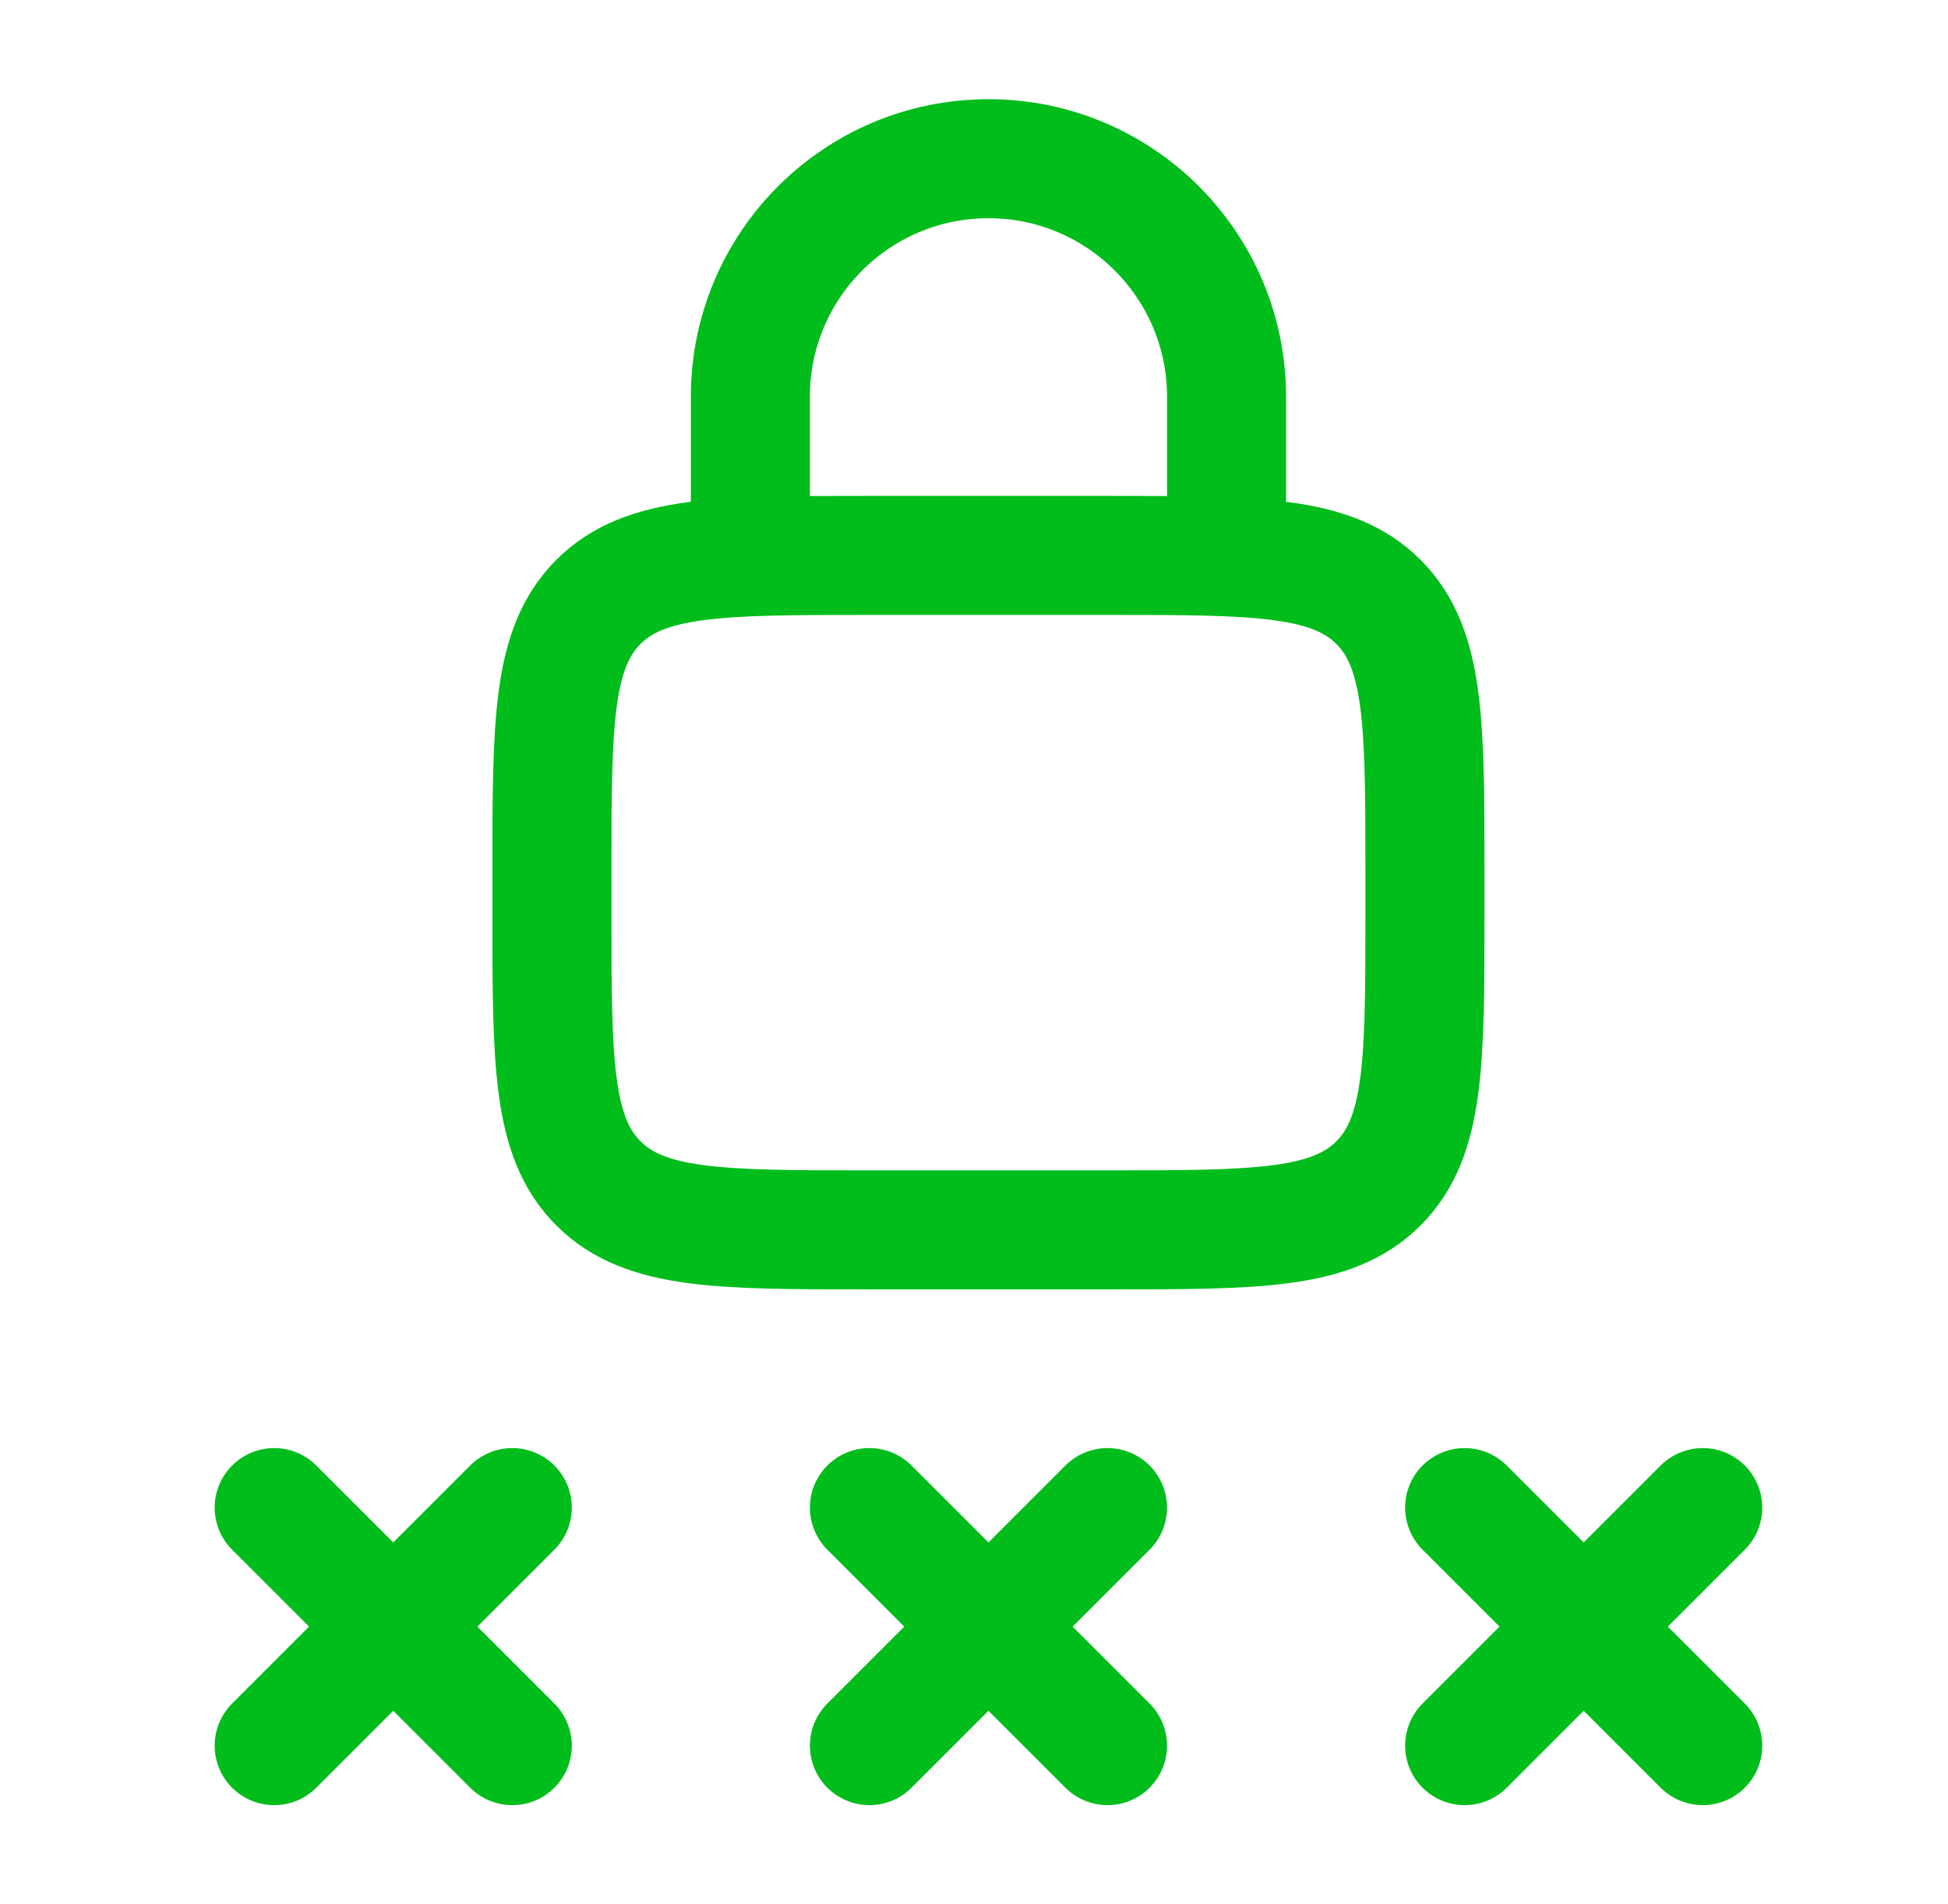 <svg width="45" height="44" viewBox="0 0 45 44" fill="none" xmlns="http://www.w3.org/2000/svg">
<path d="M25.583 12.833H20.083C16.626 12.833 14.898 12.833 13.824 13.907C12.75 14.981 12.75 16.709 12.75 20.166V21.083C12.75 24.54 12.75 26.268 13.824 27.342C14.898 28.416 16.626 28.416 20.083 28.416H25.583C29.04 28.416 30.769 28.416 31.843 27.342C32.917 26.268 32.917 24.54 32.917 21.083V20.166C32.917 16.709 32.917 14.981 31.843 13.907C30.769 12.833 29.04 12.833 25.583 12.833Z" stroke="#00BD1C" stroke-width="2.75" stroke-linecap="round" stroke-linejoin="round"/>
<path d="M17.334 12.834V9.167C17.334 6.129 19.796 3.667 22.834 3.667C25.872 3.667 28.334 6.129 28.334 9.167V12.834" stroke="#00BD1C" stroke-width="2.75" stroke-linecap="round" stroke-linejoin="round"/>
<path d="M25.584 34.833L20.084 40.333M20.084 34.833L25.584 40.333" stroke="#00BD1C" stroke-width="2.75" stroke-linecap="round" stroke-linejoin="round"/>
<path d="M39.334 34.833L33.834 40.333M33.834 34.833L39.334 40.333" stroke="#00BD1C" stroke-width="2.75" stroke-linecap="round" stroke-linejoin="round"/>
<path d="M11.834 34.833L6.334 40.333M6.334 34.833L11.834 40.333" stroke="#00BD1C" stroke-width="2.75" stroke-linecap="round" stroke-linejoin="round"/>
</svg>
